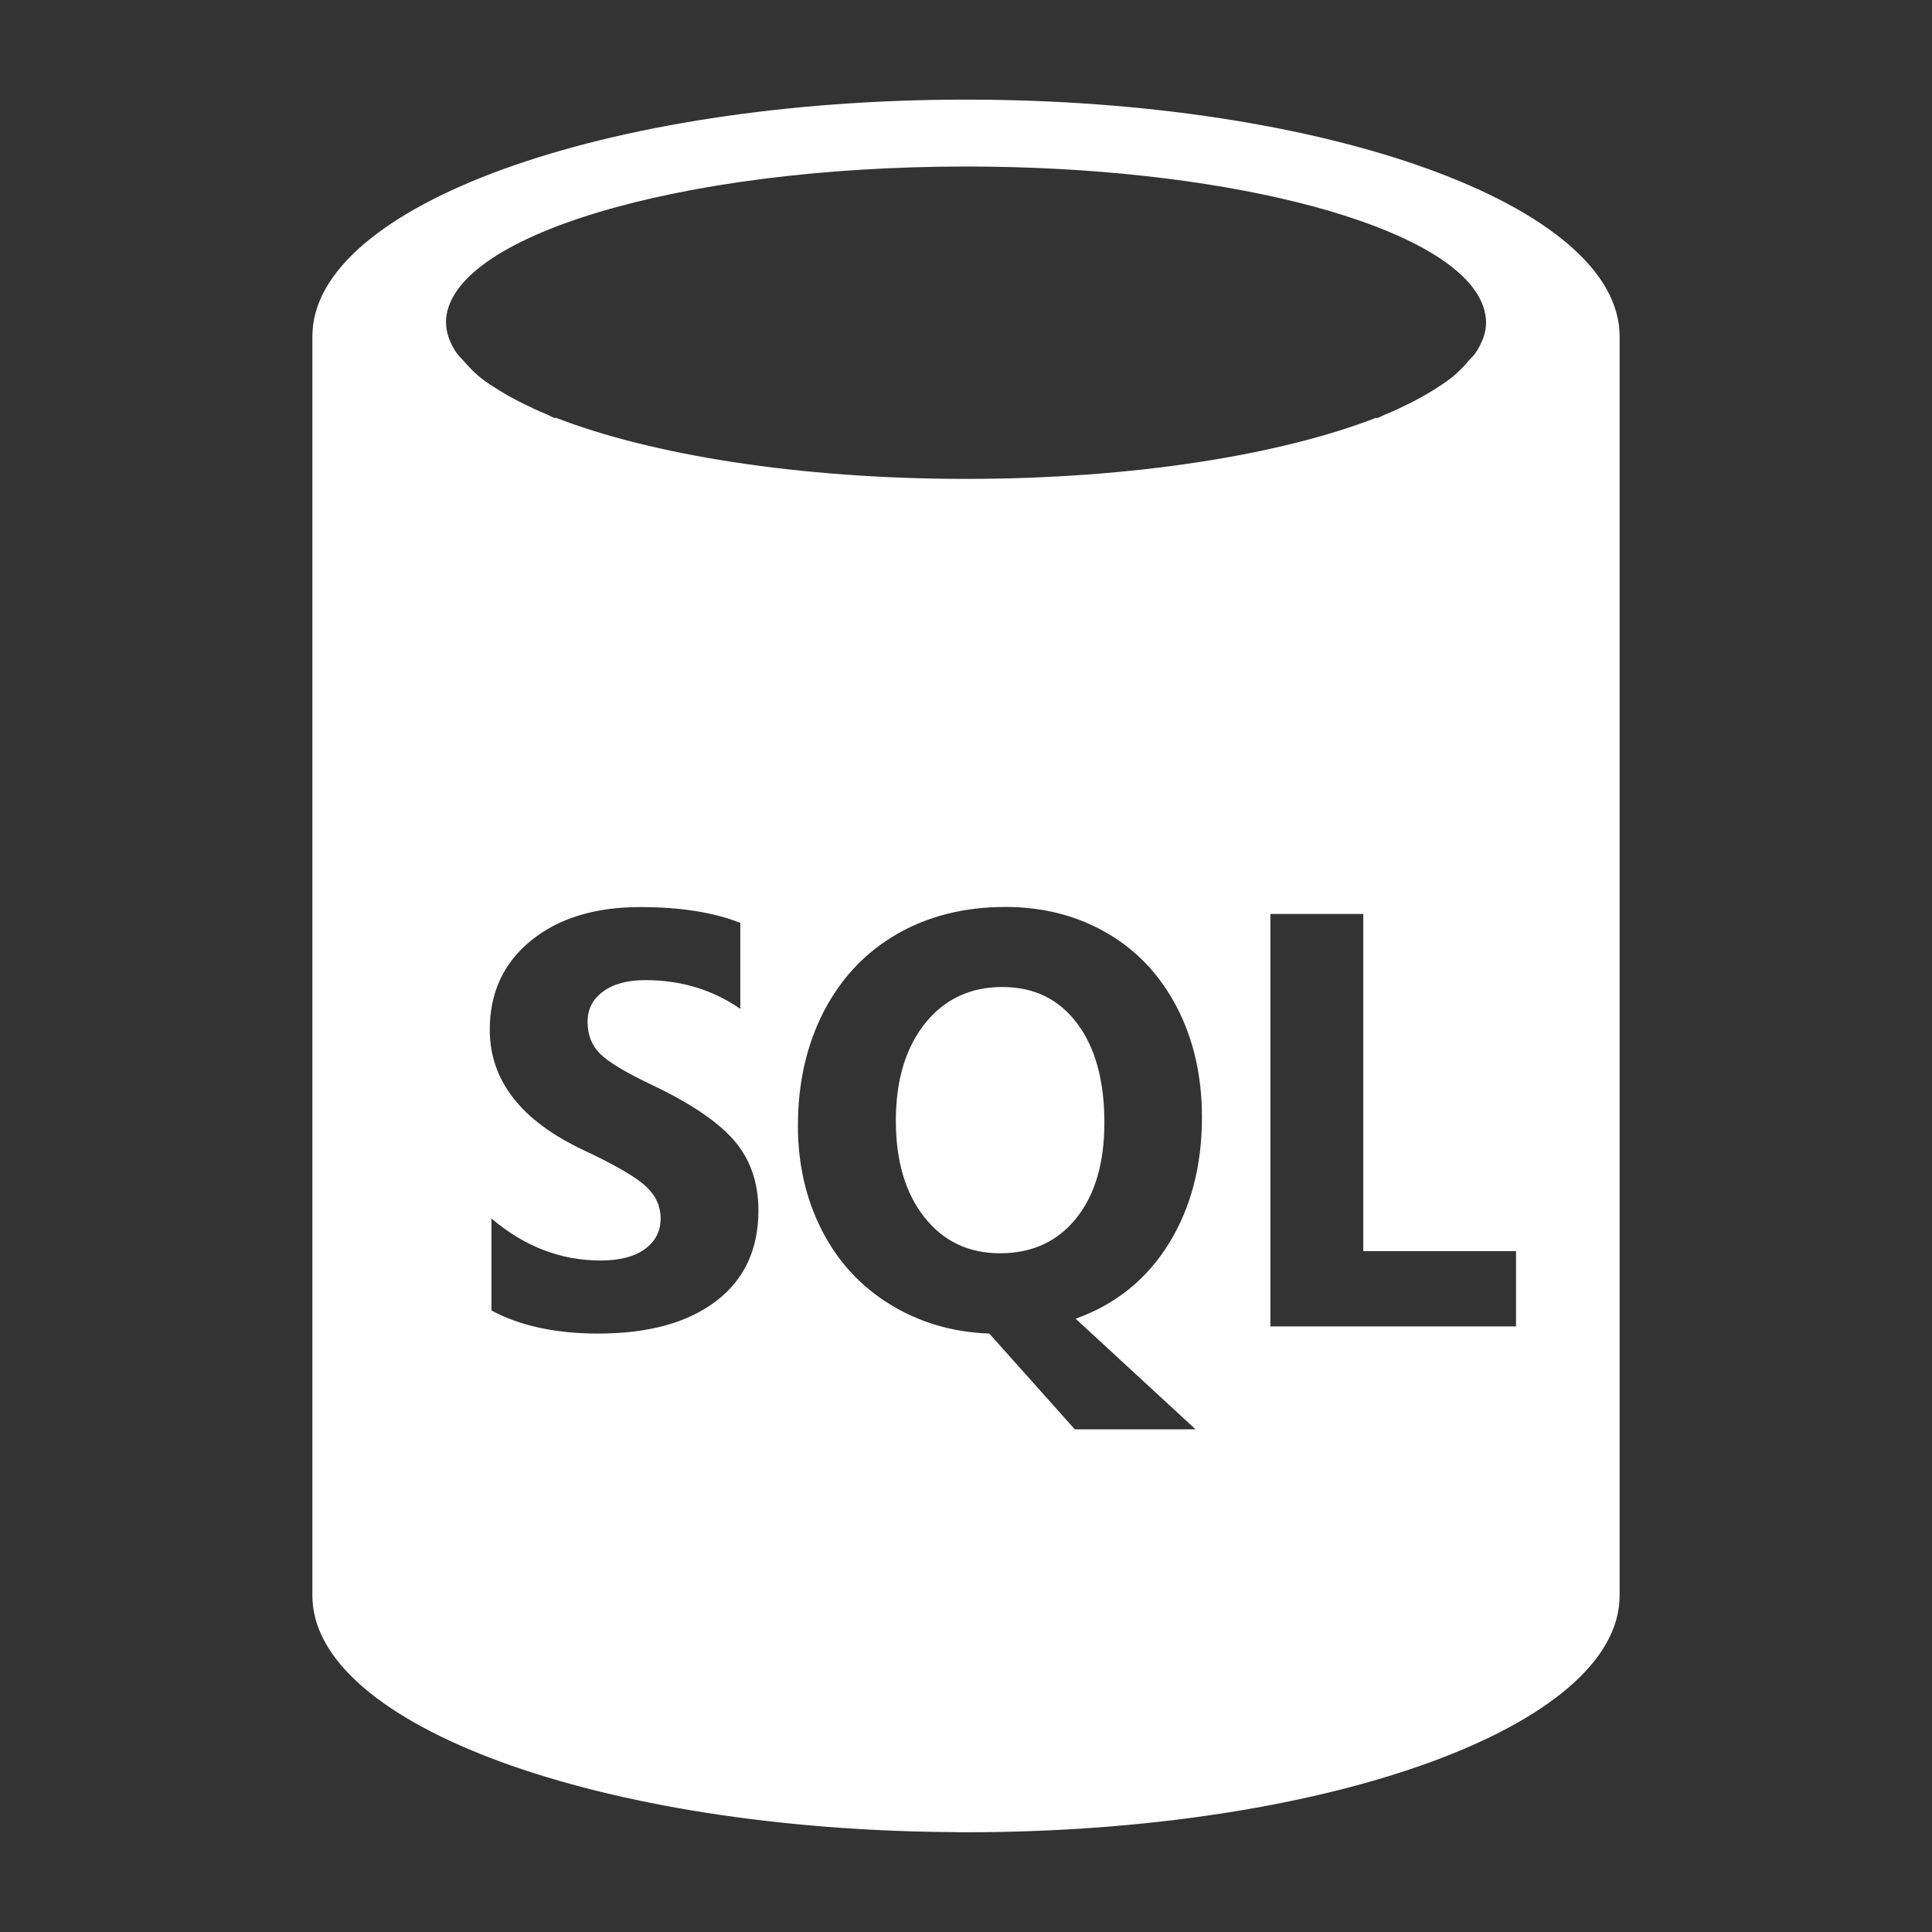 <?xml version="1.0" encoding="iso-8859-1"?>
<!-- Generator: Adobe Illustrator 24.1.1, SVG Export Plug-In . SVG Version: 6.00 Build 0)  -->
<svg version="1.1" xmlns="http://www.w3.org/2000/svg" xmlns:xlink="http://www.w3.org/1999/xlink" x="0px" y="0px"
	 viewBox="0 0 16 16" style="enable-background:new 0 0 16 16;" xml:space="preserve">
<rect x="0" y="0" width="16" height="16" fill="#333333" stroke="none"/>
<g id="sql-databases">
	<g>
		<path style="fill:#FFFFFF;" d="M8.301,8.174c-0.267,0-0.48,0.101-0.641,0.302C7.5,8.678,7.419,8.946,7.419,9.281
			c0,0.334,0.079,0.6,0.236,0.799c0.157,0.199,0.366,0.299,0.626,0.299c0.265,0,0.476-0.096,0.631-0.289
			c0.156-0.193,0.234-0.457,0.234-0.794c0-0.346-0.075-0.62-0.226-0.821C8.769,8.274,8.563,8.174,8.301,8.174z"/>
		<path style="fill:#FFFFFF;" d="M8,0.825c-2.989,0-5.413,0.878-5.413,1.96v10.429c0,1.074,2.384,1.945,5.339,1.959v0.001h0.058
			c0.006,0,0.011,0,0.016,0v0c2.989,0,5.413-0.877,5.413-1.96V2.786C13.413,1.703,10.989,0.825,8,0.825z M3.847,2.997
			C3.823,2.969,3.792,2.942,3.774,2.913c-0.049-0.077-0.079-0.156-0.08-0.237c0-0.001-0.001-0.002-0.001-0.003
			c0-0.714,1.928-1.294,4.307-1.294c2.081,0,3.818,0.443,4.219,1.033c0.057,0.084,0.088,0.172,0.088,0.261
			c0,0.083-0.032,0.163-0.081,0.241c-0.017,0.027-0.046,0.053-0.069,0.08c-0.042,0.049-0.088,0.097-0.148,0.143
			C11.967,3.169,11.919,3.2,11.87,3.231c-0.061,0.038-0.126,0.074-0.198,0.11c-0.064,0.032-0.129,0.063-0.201,0.092
			c-0.024,0.01-0.042,0.021-0.066,0.03c-0.003-0.001-0.007-0.002-0.009-0.003C10.607,3.766,9.387,3.966,8,3.966
			c-1.387,0-2.607-0.2-3.395-0.506C4.603,3.461,4.599,3.462,4.596,3.463c-0.024-0.009-0.042-0.02-0.065-0.03
			c-0.074-0.03-0.14-0.062-0.205-0.094c-0.07-0.035-0.134-0.07-0.193-0.107C4.082,3.2,4.032,3.169,3.99,3.136
			C3.932,3.091,3.888,3.044,3.847,2.997z M5.928,10.777c-0.235,0.178-0.56,0.267-0.974,0.267c-0.353,0-0.647-0.064-0.884-0.191
			v-0.762c0.273,0.232,0.574,0.348,0.903,0.348c0.159,0,0.282-0.032,0.368-0.095c0.087-0.064,0.13-0.148,0.13-0.253
			c0-0.103-0.042-0.193-0.125-0.269C5.263,9.746,5.093,9.647,4.837,9.527c-0.521-0.244-0.781-0.578-0.781-1
			c0-0.306,0.114-0.552,0.341-0.737c0.227-0.185,0.529-0.278,0.905-0.278c0.334,0,0.61,0.044,0.829,0.131v0.712
			c-0.23-0.159-0.492-0.238-0.786-0.238c-0.148,0-0.264,0.031-0.35,0.094C4.909,8.273,4.866,8.357,4.866,8.461
			c0,0.108,0.034,0.197,0.104,0.266c0.069,0.069,0.211,0.154,0.425,0.256c0.319,0.151,0.547,0.304,0.683,0.46
			c0.135,0.156,0.203,0.35,0.203,0.581C6.281,10.348,6.163,10.599,5.928,10.777z M9.901,11.837h-1l-0.708-0.793
			c-0.303-0.011-0.577-0.091-0.821-0.241c-0.244-0.149-0.432-0.354-0.565-0.613c-0.133-0.26-0.199-0.549-0.199-0.868
			c0-0.354,0.072-0.67,0.215-0.947c0.144-0.277,0.346-0.49,0.606-0.64c0.26-0.149,0.559-0.224,0.896-0.224
			c0.314,0,0.596,0.072,0.844,0.217c0.248,0.144,0.441,0.35,0.579,0.617c0.138,0.267,0.206,0.57,0.206,0.908
			c0,0.402-0.092,0.751-0.274,1.046c-0.183,0.295-0.44,0.503-0.772,0.622L9.901,11.837z M12.555,10.985h-2.034V7.569h0.769v2.792
			h1.265V10.985z"/>
	</g>
</g>
<g id="Layer_1">
</g>
</svg>
